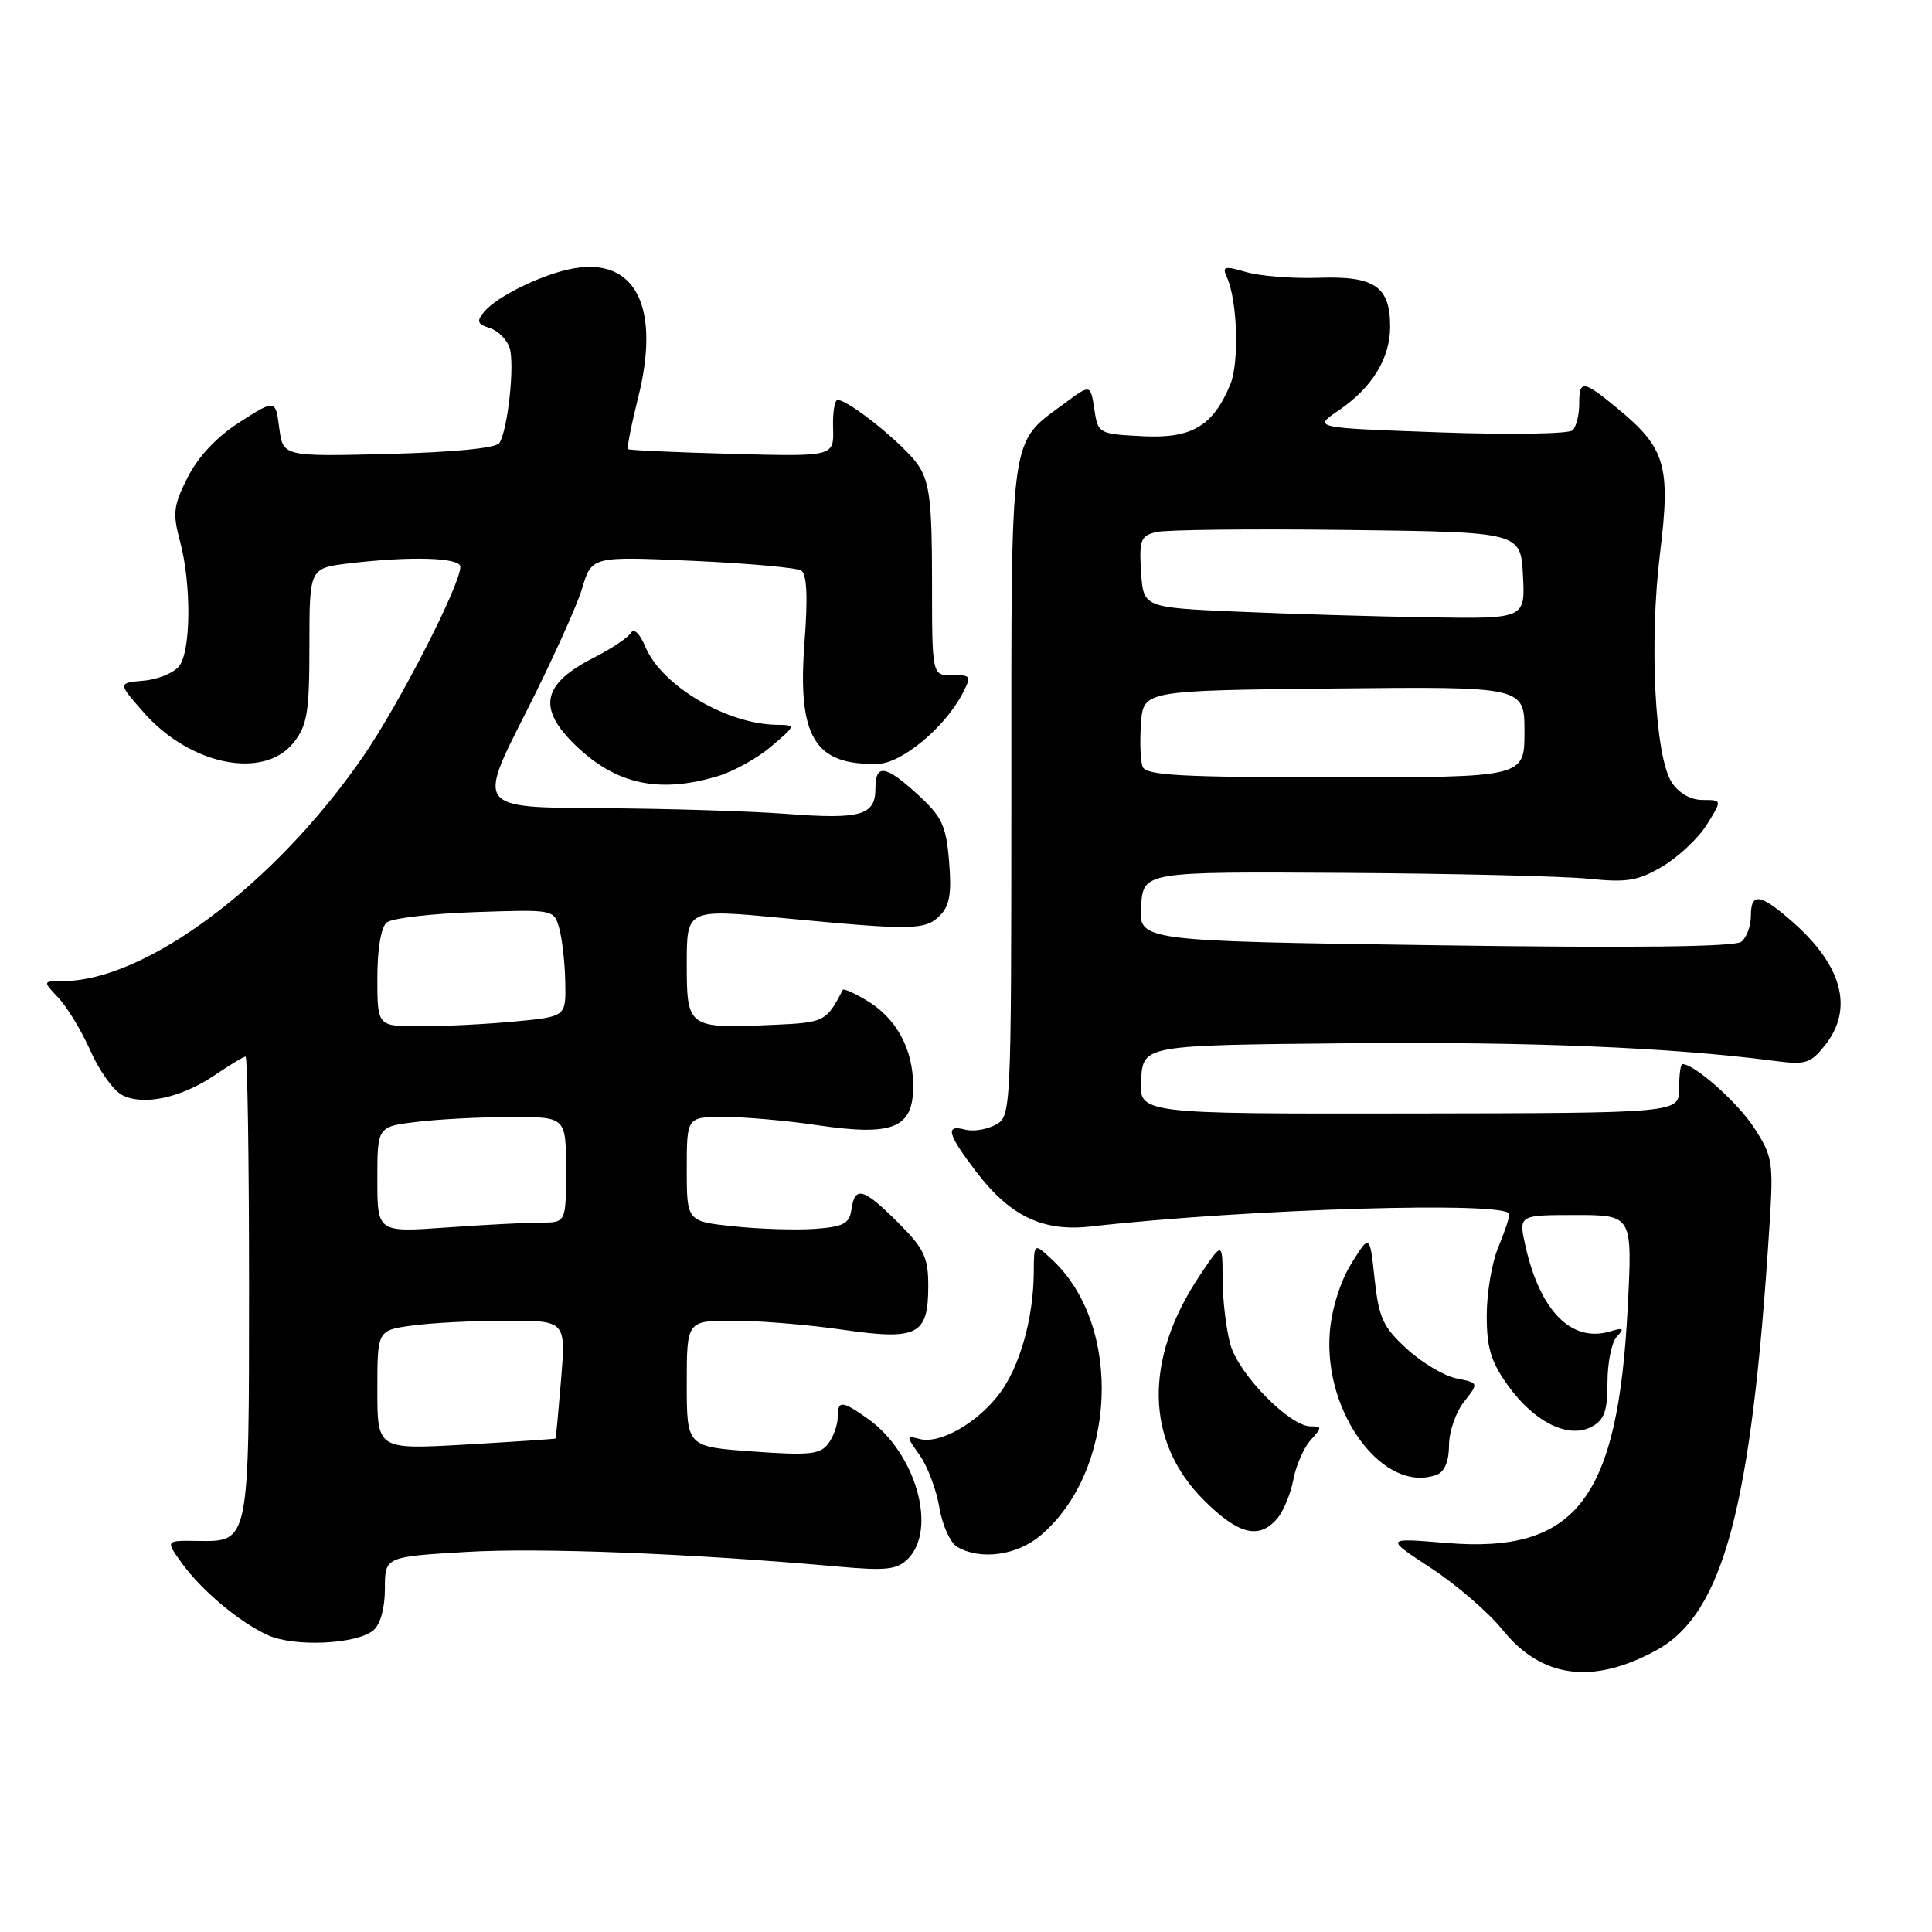 <?xml version="1.0" encoding="UTF-8" standalone="no"?>
<!DOCTYPE svg PUBLIC "-//W3C//DTD SVG 1.1//EN" "http://www.w3.org/Graphics/SVG/1.1/DTD/svg11.dtd" >
<svg xmlns="http://www.w3.org/2000/svg" xmlns:xlink="http://www.w3.org/1999/xlink" version="1.1" viewBox="0 0 256 256">
 <g >
 <path fill="currentColor"
d=" M 219.49 218.66 C 228.35 213.80 232.10 199.76 234.46 162.48 C 235.01 153.96 234.89 153.23 232.43 149.44 C 230.25 146.07 224.54 141.00 222.93 141.00 C 222.68 141.00 222.49 142.46 222.49 144.24 C 222.50 147.49 222.50 147.49 186.70 147.54 C 150.91 147.59 150.91 147.59 151.20 143.04 C 151.50 138.50 151.50 138.50 178.50 138.24 C 202.62 138.01 221.49 138.79 235.11 140.57 C 239.28 141.12 239.92 140.92 241.86 138.45 C 245.64 133.65 244.12 127.95 237.52 122.15 C 233.22 118.38 232.00 118.21 232.00 121.38 C 232.00 122.69 231.44 124.22 230.75 124.78 C 229.91 125.47 216.48 125.63 190.20 125.25 C 150.90 124.69 150.90 124.69 151.20 120.10 C 151.50 115.50 151.50 115.50 178.00 115.66 C 192.57 115.75 207.20 116.10 210.50 116.44 C 215.63 116.96 217.05 116.72 220.33 114.78 C 222.43 113.52 225.07 111.04 226.18 109.25 C 228.20 106.00 228.20 106.00 225.62 106.00 C 224.03 106.00 222.46 105.11 221.52 103.68 C 219.28 100.26 218.51 85.19 219.96 73.33 C 221.39 61.68 220.71 59.38 214.29 54.09 C 209.74 50.34 209.25 50.29 209.25 53.58 C 209.25 54.99 208.86 56.54 208.38 57.02 C 207.89 57.50 199.96 57.62 190.74 57.29 C 173.99 56.69 173.99 56.69 177.33 54.42 C 181.81 51.38 184.20 47.50 184.20 43.27 C 184.20 37.96 182.13 36.55 174.76 36.81 C 171.32 36.93 167.00 36.59 165.16 36.06 C 162.19 35.20 161.91 35.28 162.59 36.79 C 163.97 39.88 164.22 48.05 163.02 50.95 C 160.73 56.47 157.90 58.14 151.38 57.80 C 145.57 57.50 145.49 57.46 145.00 54.20 C 144.50 50.90 144.50 50.90 141.08 53.43 C 133.69 58.90 134.01 56.55 134.01 104.71 C 134.00 147.60 133.98 147.94 131.90 149.05 C 130.74 149.67 128.94 149.96 127.90 149.68 C 125.21 148.98 125.52 150.22 129.28 155.17 C 133.78 161.12 138.16 163.24 144.50 162.52 C 165.44 160.16 200.00 159.14 200.00 160.88 C 200.00 161.36 199.32 163.37 198.50 165.35 C 197.68 167.32 197.00 171.36 197.00 174.32 C 197.00 178.66 197.56 180.47 199.88 183.68 C 203.38 188.50 207.85 190.68 210.91 189.05 C 212.58 188.15 213.00 186.98 213.00 183.16 C 213.00 180.54 213.56 177.81 214.25 177.09 C 215.27 176.02 215.11 175.89 213.38 176.41 C 208.25 177.96 204.08 173.76 202.13 165.11 C 201.21 161.00 201.21 161.00 208.76 161.00 C 216.31 161.00 216.31 161.00 215.68 173.25 C 214.38 198.71 208.86 205.87 191.64 204.45 C 183.50 203.77 183.50 203.77 189.62 207.78 C 192.98 209.98 197.22 213.64 199.05 215.91 C 204.24 222.37 211.03 223.29 219.49 218.66 Z  M 49.47 216.03 C 50.40 215.25 51.00 213.11 51.00 210.52 C 51.00 206.28 51.00 206.28 61.75 205.64 C 71.56 205.05 91.79 205.85 111.05 207.58 C 117.42 208.15 118.86 207.99 120.30 206.56 C 124.23 202.63 121.35 192.52 115.03 188.02 C 111.54 185.54 111.00 185.51 111.00 187.81 C 111.00 188.80 110.44 190.37 109.75 191.29 C 108.68 192.72 107.24 192.87 99.75 192.33 C 91.00 191.70 91.00 191.70 91.00 183.35 C 91.00 175.00 91.00 175.00 97.20 175.00 C 100.61 175.00 107.10 175.53 111.62 176.19 C 121.61 177.63 123.00 176.93 123.00 170.38 C 123.00 166.60 122.45 165.45 119.00 162.00 C 114.42 157.42 113.27 157.09 112.82 160.25 C 112.55 162.14 111.78 162.55 108.00 162.83 C 105.53 163.01 100.69 162.86 97.25 162.50 C 91.00 161.84 91.00 161.84 91.00 154.92 C 91.00 148.00 91.00 148.00 95.96 148.00 C 98.69 148.00 104.20 148.48 108.21 149.08 C 118.34 150.58 121.00 149.51 121.00 143.93 C 121.00 138.98 118.77 134.89 114.80 132.54 C 113.18 131.58 111.78 130.96 111.68 131.15 C 109.48 135.39 109.25 135.50 102.42 135.80 C 91.13 136.30 91.00 136.21 91.00 127.69 C 91.00 120.43 91.00 120.43 103.75 121.65 C 120.94 123.29 122.59 123.27 124.54 121.32 C 125.84 120.02 126.11 118.39 125.76 114.15 C 125.37 109.40 124.82 108.23 121.67 105.34 C 117.34 101.36 116.00 101.16 116.00 104.45 C 116.00 108.04 114.09 108.59 104.30 107.85 C 99.46 107.48 88.25 107.13 79.39 107.09 C 63.29 107.00 63.29 107.00 69.56 94.65 C 73.01 87.86 76.41 80.37 77.12 78.01 C 78.40 73.71 78.40 73.71 91.73 74.31 C 99.06 74.64 105.55 75.22 106.16 75.60 C 106.92 76.07 107.06 79.07 106.60 85.12 C 105.65 97.70 107.93 101.45 116.38 101.21 C 119.50 101.12 125.17 96.40 127.50 91.97 C 128.76 89.56 128.70 89.44 126.16 89.47 C 123.50 89.50 123.50 89.50 123.50 76.97 C 123.50 66.62 123.19 63.96 121.71 61.70 C 120.01 59.09 112.50 53.00 110.99 53.00 C 110.59 53.00 110.32 54.69 110.39 56.75 C 110.50 60.50 110.50 60.50 97.00 60.14 C 89.58 59.94 83.37 59.66 83.21 59.52 C 83.05 59.37 83.65 56.33 84.54 52.76 C 87.56 40.77 84.27 34.13 76.05 35.56 C 71.98 36.27 65.88 39.23 64.13 41.34 C 63.12 42.57 63.25 42.95 64.90 43.47 C 66.00 43.82 67.18 45.01 67.53 46.11 C 68.22 48.28 67.30 56.91 66.18 58.69 C 65.76 59.38 60.21 59.92 51.50 60.15 C 37.50 60.50 37.50 60.50 37.00 56.71 C 36.50 52.91 36.50 52.91 31.80 55.91 C 28.79 57.82 26.31 60.44 24.90 63.19 C 22.97 66.98 22.85 67.98 23.86 71.75 C 25.37 77.41 25.31 86.21 23.75 88.25 C 23.06 89.15 20.95 90.03 19.05 90.19 C 15.60 90.50 15.60 90.50 19.04 94.40 C 25.21 101.42 34.99 103.37 38.93 98.37 C 40.72 96.09 41.00 94.34 41.00 85.50 C 41.00 75.28 41.00 75.28 46.25 74.65 C 54.43 73.67 61.00 73.87 61.00 75.10 C 61.00 77.51 52.86 93.38 48.06 100.32 C 36.35 117.26 19.28 130.00 8.29 130.00 C 5.65 130.00 5.65 130.00 7.78 132.26 C 8.95 133.51 10.84 136.65 11.99 139.25 C 13.14 141.85 15.01 144.47 16.15 145.08 C 18.92 146.56 24.00 145.49 28.44 142.47 C 30.45 141.11 32.29 140.00 32.54 140.00 C 32.79 140.00 33.00 153.64 33.00 170.31 C 33.00 204.59 33.06 204.28 26.15 204.18 C 21.95 204.12 21.95 204.12 23.99 206.98 C 26.60 210.66 31.68 214.93 35.50 216.67 C 39.00 218.26 47.23 217.88 49.47 216.03 Z  M 137.85 203.48 C 147.95 194.97 148.82 175.76 139.49 166.99 C 137.00 164.65 137.00 164.65 136.98 168.58 C 136.94 174.73 135.11 181.16 132.39 184.73 C 129.45 188.59 124.53 191.37 121.88 190.68 C 120.04 190.20 120.04 190.24 121.88 192.84 C 122.91 194.30 124.08 197.41 124.47 199.75 C 124.86 202.09 125.92 204.44 126.84 204.97 C 129.91 206.76 134.72 206.11 137.85 203.48 Z  M 169.21 201.25 C 170.04 200.29 171.02 197.95 171.37 196.07 C 171.73 194.18 172.76 191.81 173.67 190.82 C 175.19 189.13 175.19 189.00 173.66 189.00 C 170.89 189.00 164.12 182.09 163.03 178.15 C 162.47 176.14 162.01 172.25 162.00 169.50 C 161.99 164.50 161.99 164.50 158.98 169.00 C 151.55 180.10 151.74 190.99 159.49 198.75 C 164.06 203.32 166.80 204.03 169.21 201.25 Z  M 190.42 195.39 C 191.41 195.01 192.00 193.58 192.00 191.53 C 192.00 189.74 192.89 187.14 193.98 185.76 C 195.96 183.24 195.96 183.24 192.99 182.65 C 191.36 182.32 188.40 180.56 186.41 178.73 C 183.25 175.84 182.70 174.63 182.14 169.45 C 181.50 163.50 181.50 163.50 179.07 167.41 C 177.61 169.76 176.47 173.38 176.21 176.47 C 175.31 187.28 183.42 198.08 190.42 195.39 Z  M 95.10 102.85 C 97.21 102.22 100.41 100.44 102.21 98.89 C 105.50 96.08 105.50 96.08 102.90 96.04 C 96.25 95.94 87.68 90.85 85.53 85.74 C 84.76 83.90 84.00 83.19 83.57 83.89 C 83.18 84.52 80.98 85.98 78.68 87.15 C 71.84 90.62 71.16 93.83 76.25 98.75 C 81.62 103.94 87.33 105.18 95.10 102.85 Z  M 151.41 101.61 C 151.11 100.85 151.01 98.26 151.19 95.86 C 151.50 91.50 151.50 91.50 176.75 91.23 C 202.00 90.97 202.00 90.97 202.00 96.98 C 202.00 103.00 202.00 103.00 176.97 103.00 C 156.56 103.00 151.84 102.74 151.41 101.61 Z  M 164.00 81.05 C 151.50 80.50 151.50 80.50 151.20 75.78 C 150.93 71.57 151.14 71.00 153.20 70.50 C 154.46 70.19 165.85 70.06 178.50 70.22 C 201.50 70.50 201.50 70.50 201.80 76.25 C 202.10 82.00 202.10 82.00 189.30 81.80 C 182.26 81.69 170.88 81.35 164.00 81.05 Z  M 50.00 184.18 C 50.00 176.27 50.00 176.27 54.64 175.64 C 57.19 175.29 62.81 175.00 67.13 175.00 C 74.97 175.00 74.97 175.00 74.35 182.75 C 74.00 187.01 73.67 190.55 73.61 190.61 C 73.55 190.68 68.21 191.03 61.75 191.41 C 50.00 192.08 50.00 192.08 50.00 184.18 Z  M 50.00 156.29 C 50.00 149.28 50.00 149.28 55.25 148.65 C 58.14 148.30 63.76 148.01 67.75 148.01 C 75.00 148.00 75.00 148.00 75.00 155.00 C 75.00 162.00 75.00 162.00 71.65 162.00 C 69.81 162.00 64.19 162.29 59.15 162.65 C 50.00 163.30 50.00 163.30 50.00 156.29 Z  M 50.00 129.62 C 50.00 125.73 50.49 122.85 51.25 122.23 C 51.94 121.67 57.20 121.05 62.95 120.86 C 73.38 120.50 73.41 120.51 74.10 123.00 C 74.49 124.38 74.85 127.57 74.90 130.11 C 75.00 134.71 75.00 134.71 68.25 135.35 C 64.54 135.70 58.91 135.99 55.75 135.99 C 50.00 136.00 50.00 136.00 50.00 129.62 Z "/>
</g>
</svg>